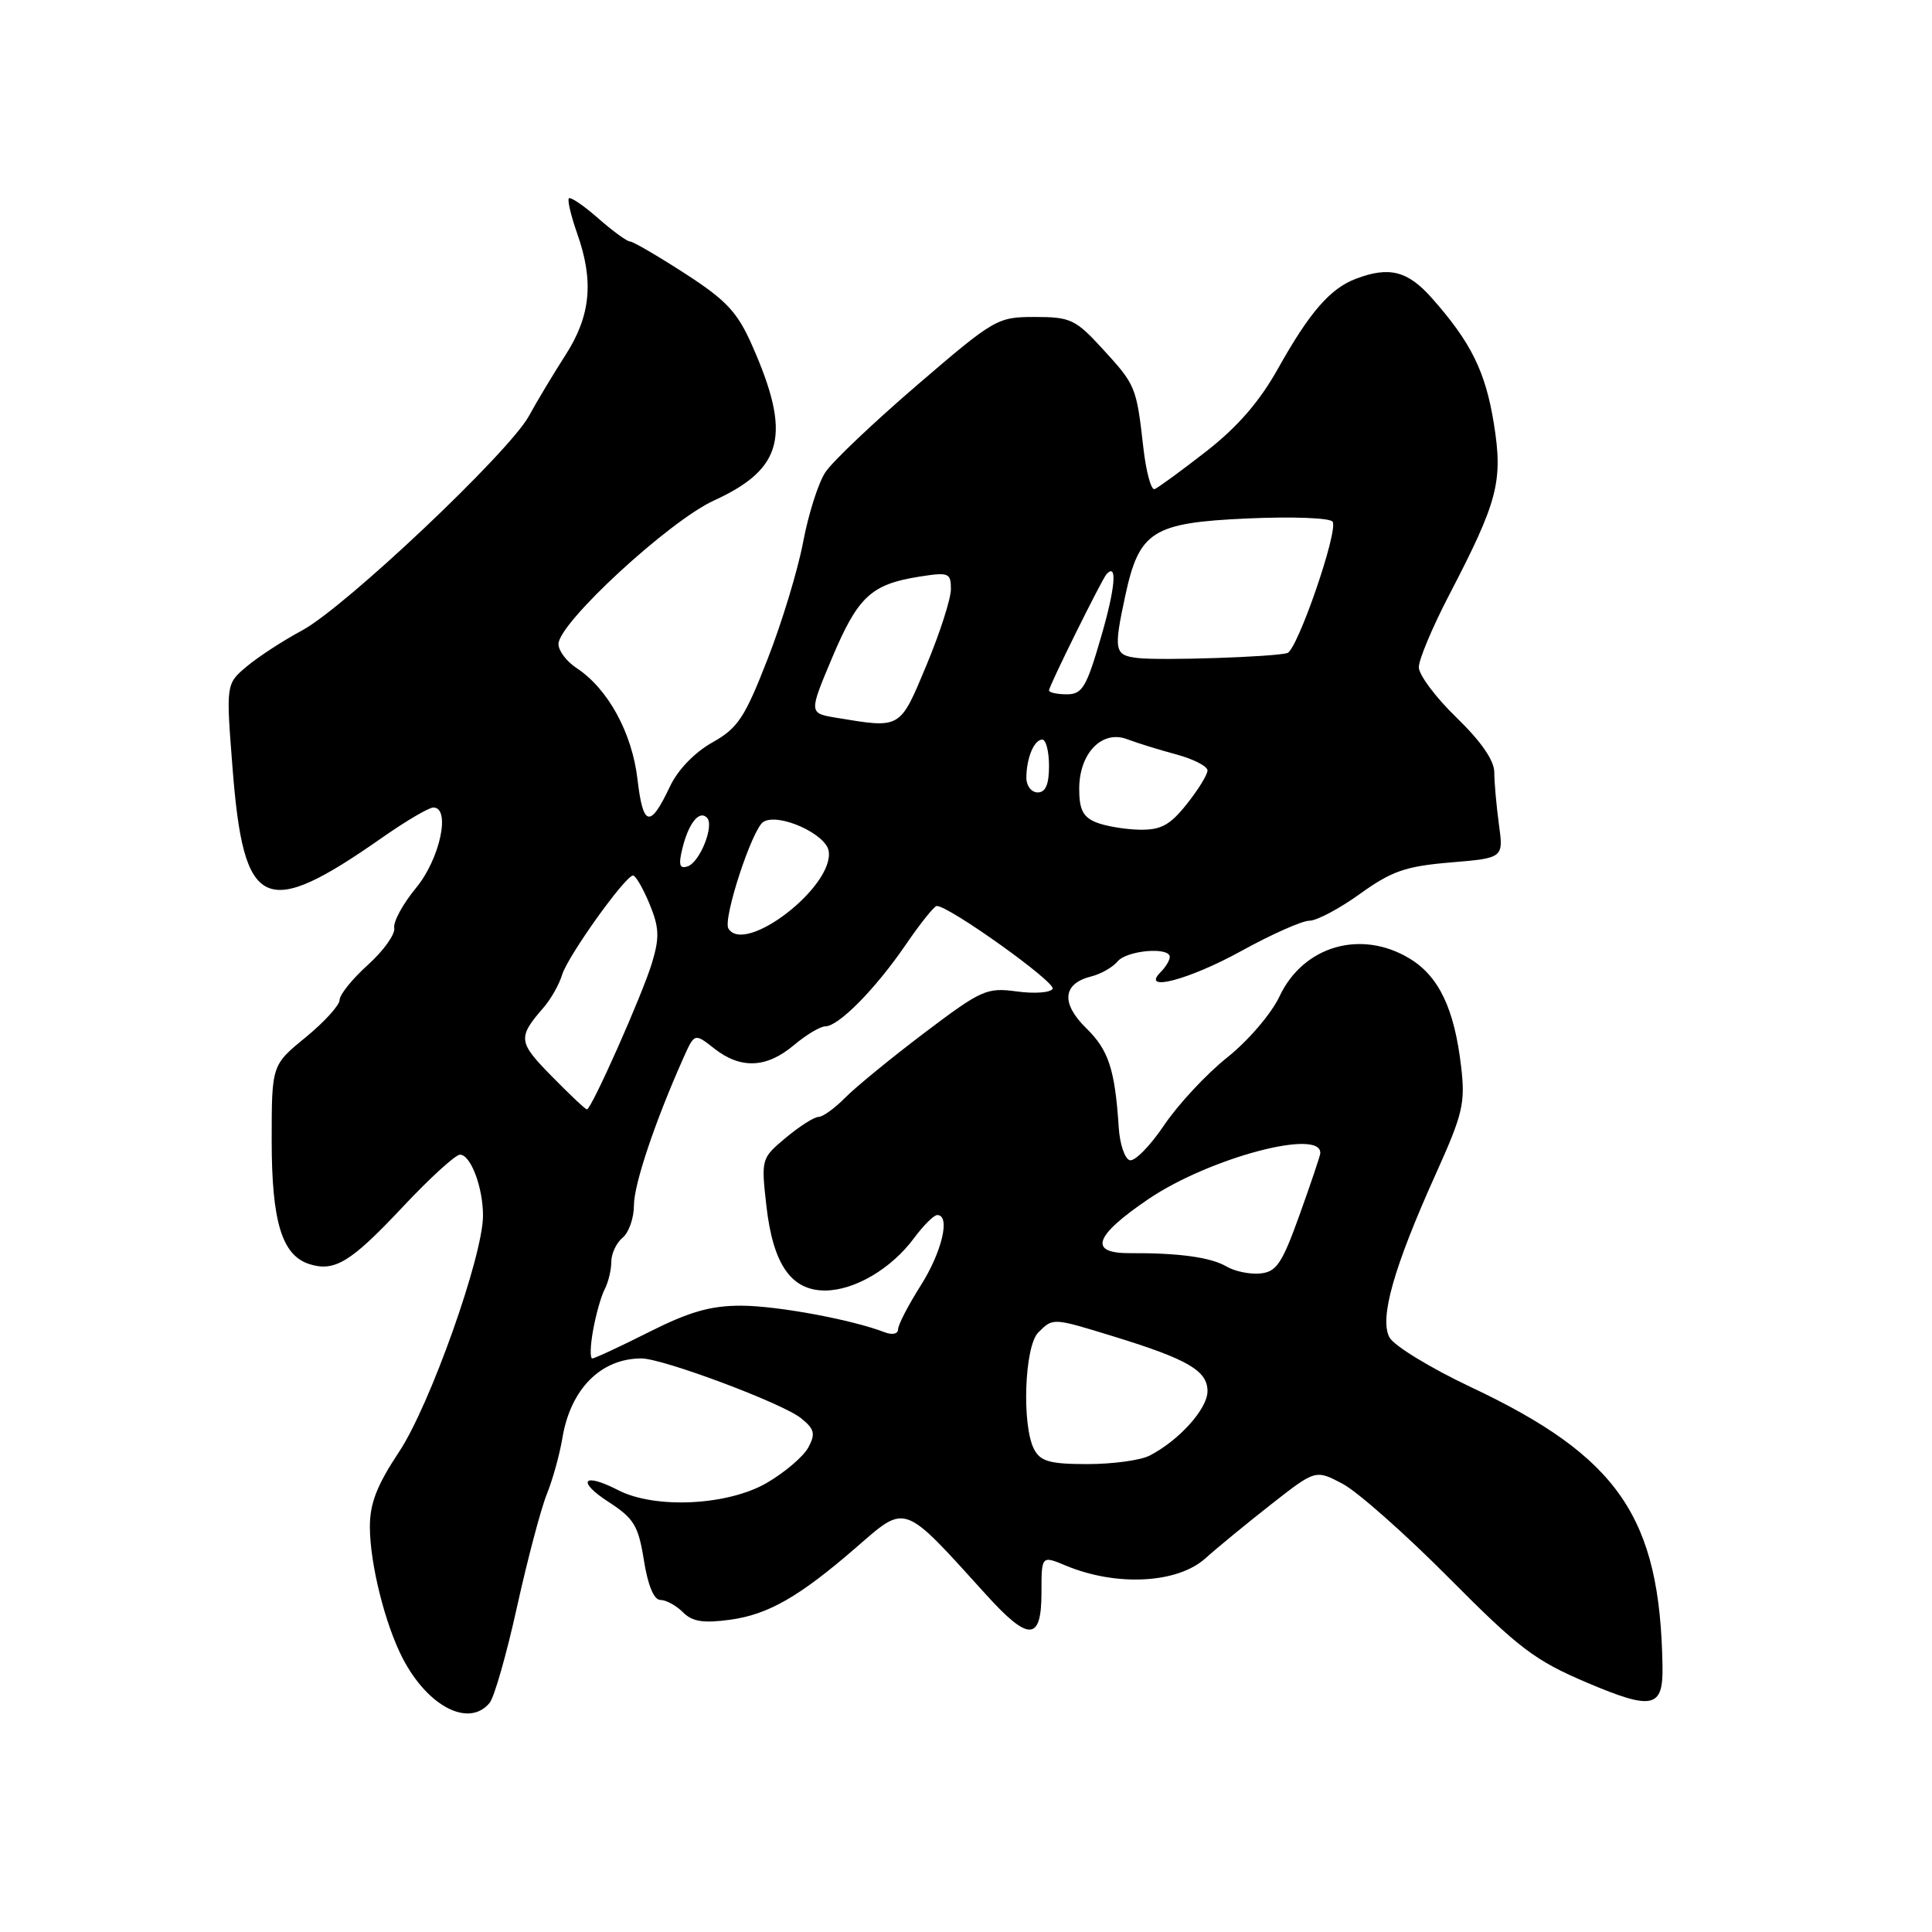 <?xml version="1.0" encoding="UTF-8" standalone="no"?>
<!DOCTYPE svg PUBLIC "-//W3C//DTD SVG 1.1//EN" "http://www.w3.org/Graphics/SVG/1.1/DTD/svg11.dtd" >
<svg xmlns="http://www.w3.org/2000/svg" xmlns:xlink="http://www.w3.org/1999/xlink" version="1.1" viewBox="0 0 256 256">
 <g >
 <path fill="currentColor"
d=" M 64.87 225.65 C 65.49 224.91 67.13 219.17 68.51 212.90 C 69.90 206.63 71.67 199.93 72.45 198.00 C 73.23 196.07 74.15 192.75 74.51 190.60 C 75.58 184.07 79.60 180.00 84.99 180.00 C 87.83 180.00 103.70 185.94 106.14 187.92 C 107.93 189.36 108.08 189.98 107.11 191.79 C 106.48 192.97 104.02 195.08 101.64 196.47 C 96.47 199.50 86.79 199.98 81.88 197.44 C 77.26 195.05 76.34 196.24 80.66 199.03 C 84.00 201.20 84.59 202.16 85.32 206.75 C 85.85 210.08 86.65 212.00 87.50 212.00 C 88.25 212.00 89.59 212.73 90.49 213.63 C 91.74 214.88 93.18 215.11 96.77 214.62 C 101.79 213.93 105.90 211.58 113.37 205.11 C 120.17 199.22 119.50 198.98 130.71 211.35 C 136.32 217.54 138.00 217.47 138.00 211.05 C 138.00 206.10 138.00 206.10 141.25 207.46 C 147.94 210.24 156.00 209.82 159.71 206.50 C 161.24 205.12 165.16 201.90 168.41 199.35 C 174.32 194.72 174.32 194.72 177.90 196.61 C 179.87 197.65 186.21 203.26 191.99 209.08 C 201.28 218.44 203.40 220.04 210.31 222.97 C 218.99 226.65 220.39 226.34 220.29 220.78 C 219.97 201.01 214.48 193.03 194.84 183.77 C 189.53 181.26 184.70 178.31 184.11 177.21 C 182.76 174.69 184.66 167.98 190.23 155.60 C 193.85 147.57 194.18 146.18 193.60 141.28 C 192.71 133.67 190.66 129.37 186.81 127.03 C 180.38 123.11 172.70 125.32 169.55 132.01 C 168.47 134.31 165.39 137.91 162.61 140.12 C 159.86 142.31 156.10 146.35 154.24 149.11 C 152.38 151.87 150.33 153.95 149.68 153.73 C 149.03 153.52 148.38 151.58 148.24 149.42 C 147.74 141.71 146.90 139.14 143.94 136.25 C 140.56 132.94 140.80 130.34 144.57 129.39 C 145.86 129.07 147.44 128.17 148.08 127.40 C 149.31 125.92 155.00 125.43 155.00 126.80 C 155.00 127.24 154.46 128.14 153.80 128.80 C 151.06 131.54 157.54 129.84 164.50 126.00 C 168.49 123.80 172.54 122.00 173.50 122.00 C 174.47 122.00 177.49 120.40 180.22 118.43 C 184.43 115.41 186.26 114.78 192.21 114.28 C 199.23 113.69 199.23 113.69 198.61 109.21 C 198.28 106.74 198.00 103.64 198.00 102.33 C 198.00 100.77 196.26 98.25 193.00 95.09 C 190.25 92.43 188.00 89.42 188.00 88.41 C 188.00 87.40 189.81 83.08 192.03 78.82 C 198.48 66.42 199.17 63.80 197.95 56.16 C 196.84 49.25 194.93 45.37 189.74 39.51 C 186.53 35.88 184.08 35.26 179.66 36.94 C 176.25 38.23 173.51 41.40 169.36 48.81 C 166.91 53.20 163.99 56.57 159.82 59.82 C 156.52 62.39 153.44 64.64 152.99 64.81 C 152.53 64.98 151.86 62.50 151.50 59.31 C 150.58 51.24 150.49 51.02 146.12 46.25 C 142.52 42.32 141.85 42.00 137.13 42.00 C 132.16 42.00 131.79 42.21 121.53 51.02 C 115.75 55.99 110.26 61.19 109.35 62.60 C 108.43 64.00 107.11 68.15 106.42 71.82 C 105.73 75.49 103.61 82.49 101.70 87.36 C 98.67 95.13 97.77 96.48 94.37 98.39 C 92.05 99.69 89.81 102.01 88.78 104.20 C 86.14 109.79 85.21 109.58 84.47 103.26 C 83.75 97.08 80.55 91.25 76.40 88.52 C 75.08 87.66 74.00 86.23 74.00 85.34 C 74.00 82.56 88.63 69.06 94.60 66.32 C 103.81 62.11 104.91 57.63 99.65 45.75 C 97.71 41.35 96.25 39.79 90.76 36.24 C 87.15 33.91 83.88 32.00 83.48 32.00 C 83.09 32.00 81.19 30.62 79.28 28.94 C 77.36 27.25 75.61 26.06 75.38 26.28 C 75.16 26.51 75.66 28.61 76.49 30.97 C 78.71 37.26 78.27 41.83 74.96 47.00 C 73.37 49.48 71.17 53.13 70.08 55.13 C 67.42 59.97 45.67 80.53 40.00 83.55 C 37.52 84.88 34.25 87.01 32.72 88.29 C 29.94 90.62 29.94 90.62 30.81 101.73 C 32.28 120.67 35.00 121.94 50.64 110.99 C 53.77 108.80 56.82 107.00 57.42 107.00 C 59.76 107.00 58.30 113.81 55.13 117.65 C 53.38 119.77 52.08 122.16 52.24 122.97 C 52.39 123.78 50.83 125.97 48.76 127.84 C 46.69 129.70 45.00 131.80 45.00 132.50 C 45.00 133.19 42.98 135.42 40.50 137.45 C 36.00 141.13 36.00 141.13 36.00 151.12 C 36.00 161.88 37.36 166.34 40.99 167.50 C 44.34 168.56 46.50 167.24 53.32 159.97 C 56.92 156.13 60.35 153.00 60.95 153.00 C 62.37 153.00 64.00 157.32 64.00 161.08 C 64.00 166.42 56.97 186.21 52.89 192.36 C 49.93 196.82 49.00 199.22 49.01 202.36 C 49.03 207.25 51.02 215.20 53.35 219.72 C 56.68 226.14 62.13 228.95 64.87 225.65 Z  M 137.04 192.07 C 135.37 188.96 135.74 178.40 137.57 176.57 C 139.55 174.59 139.44 174.59 147.64 177.11 C 157.41 180.12 160.00 181.63 160.00 184.34 C 160.00 186.68 156.23 190.87 152.32 192.88 C 151.11 193.50 147.42 194.00 144.10 194.00 C 139.16 194.00 137.88 193.65 137.04 192.07 Z  M 78.59 176.25 C 78.96 174.19 79.65 171.74 80.13 170.82 C 80.61 169.89 81.00 168.26 81.00 167.19 C 81.00 166.12 81.67 164.68 82.50 164.00 C 83.33 163.32 84.00 161.38 84.00 159.71 C 84.00 156.93 86.79 148.62 90.55 140.19 C 92.03 136.88 92.03 136.88 94.65 138.94 C 98.14 141.68 101.57 141.54 105.18 138.50 C 106.82 137.12 108.69 136.00 109.35 136.00 C 111.11 136.00 116.00 131.05 120.00 125.20 C 121.92 122.39 123.78 120.07 124.11 120.05 C 125.61 119.93 139.99 130.20 139.48 131.03 C 139.17 131.54 137.02 131.69 134.71 131.37 C 130.75 130.83 130.03 131.16 122.50 136.85 C 118.10 140.18 113.37 144.05 111.99 145.45 C 110.61 146.85 109.02 148.00 108.45 148.00 C 107.89 148.00 105.94 149.24 104.13 150.75 C 100.87 153.48 100.85 153.55 101.55 159.78 C 102.43 167.54 104.83 171.00 109.32 171.00 C 113.23 170.99 118.11 168.12 121.11 164.06 C 122.36 162.38 123.74 161.00 124.19 161.00 C 125.97 161.00 124.83 165.87 122.00 170.34 C 120.35 172.94 119.00 175.55 119.00 176.14 C 119.00 176.75 118.25 176.92 117.25 176.54 C 112.87 174.85 103.02 173.03 98.23 173.01 C 94.17 173.00 91.35 173.81 86.00 176.50 C 82.18 178.43 78.79 180.00 78.48 180.00 C 78.17 180.00 78.21 178.31 78.59 176.25 Z  M 162.52 167.82 C 160.46 166.60 156.17 166.01 149.75 166.05 C 144.18 166.09 144.96 163.78 152.15 158.90 C 160.24 153.41 175.27 149.42 174.94 152.86 C 174.90 153.21 173.67 156.88 172.19 161.00 C 169.88 167.43 169.14 168.53 167.00 168.74 C 165.62 168.88 163.61 168.46 162.52 167.82 Z  M 73.09 142.59 C 68.64 138.06 68.57 137.49 72.03 133.50 C 72.99 132.40 74.09 130.45 74.48 129.17 C 75.24 126.67 82.88 115.99 83.89 116.01 C 84.23 116.02 85.20 117.70 86.06 119.76 C 87.34 122.86 87.41 124.19 86.42 127.50 C 85.18 131.67 78.37 147.00 77.77 147.00 C 77.57 147.00 75.47 145.02 73.09 142.59 Z  M 96.52 123.04 C 95.75 121.79 99.67 109.82 101.15 108.90 C 103.16 107.67 109.47 110.50 109.81 112.79 C 110.51 117.48 98.71 126.58 96.52 123.04 Z  M 90.43 112.38 C 91.25 109.07 92.65 107.32 93.67 108.34 C 94.69 109.35 92.75 114.25 91.11 114.80 C 90.04 115.16 89.88 114.60 90.43 112.38 Z  M 145.25 108.97 C 143.51 108.27 143.00 107.26 143.00 104.53 C 143.00 99.81 146.02 96.68 149.36 97.95 C 150.67 98.45 153.61 99.36 155.88 99.97 C 158.14 100.58 160.00 101.53 160.00 102.09 C 160.00 102.65 158.76 104.66 157.25 106.55 C 155.03 109.34 153.83 109.99 151.00 109.94 C 149.07 109.90 146.49 109.47 145.25 108.97 Z  M 136.00 103.08 C 136.00 100.47 137.02 98.00 138.11 98.00 C 138.60 98.00 139.00 99.58 139.00 101.50 C 139.00 103.94 138.55 105.00 137.50 105.00 C 136.68 105.00 136.00 104.14 136.00 103.08 Z  M 110.83 95.11 C 107.17 94.50 107.17 94.50 110.26 87.16 C 113.67 79.07 115.43 77.43 121.75 76.42 C 125.72 75.79 126.00 75.90 126.00 78.07 C 126.00 79.34 124.54 83.89 122.75 88.17 C 119.21 96.65 119.41 96.53 110.83 95.11 Z  M 139.00 91.48 C 139.00 90.90 146.00 76.76 146.62 76.08 C 148.08 74.49 147.79 77.91 145.90 84.39 C 143.96 91.08 143.41 92.00 141.35 92.00 C 140.06 92.00 139.00 91.76 139.00 91.48 Z  M 150.75 87.19 C 147.67 86.83 147.54 86.22 149.09 79.00 C 150.94 70.37 152.68 69.27 165.26 68.70 C 171.26 68.43 176.26 68.62 176.58 69.13 C 177.35 70.38 171.92 86.11 170.58 86.53 C 168.88 87.05 153.80 87.55 150.75 87.19 Z "/>
</g>
</svg>